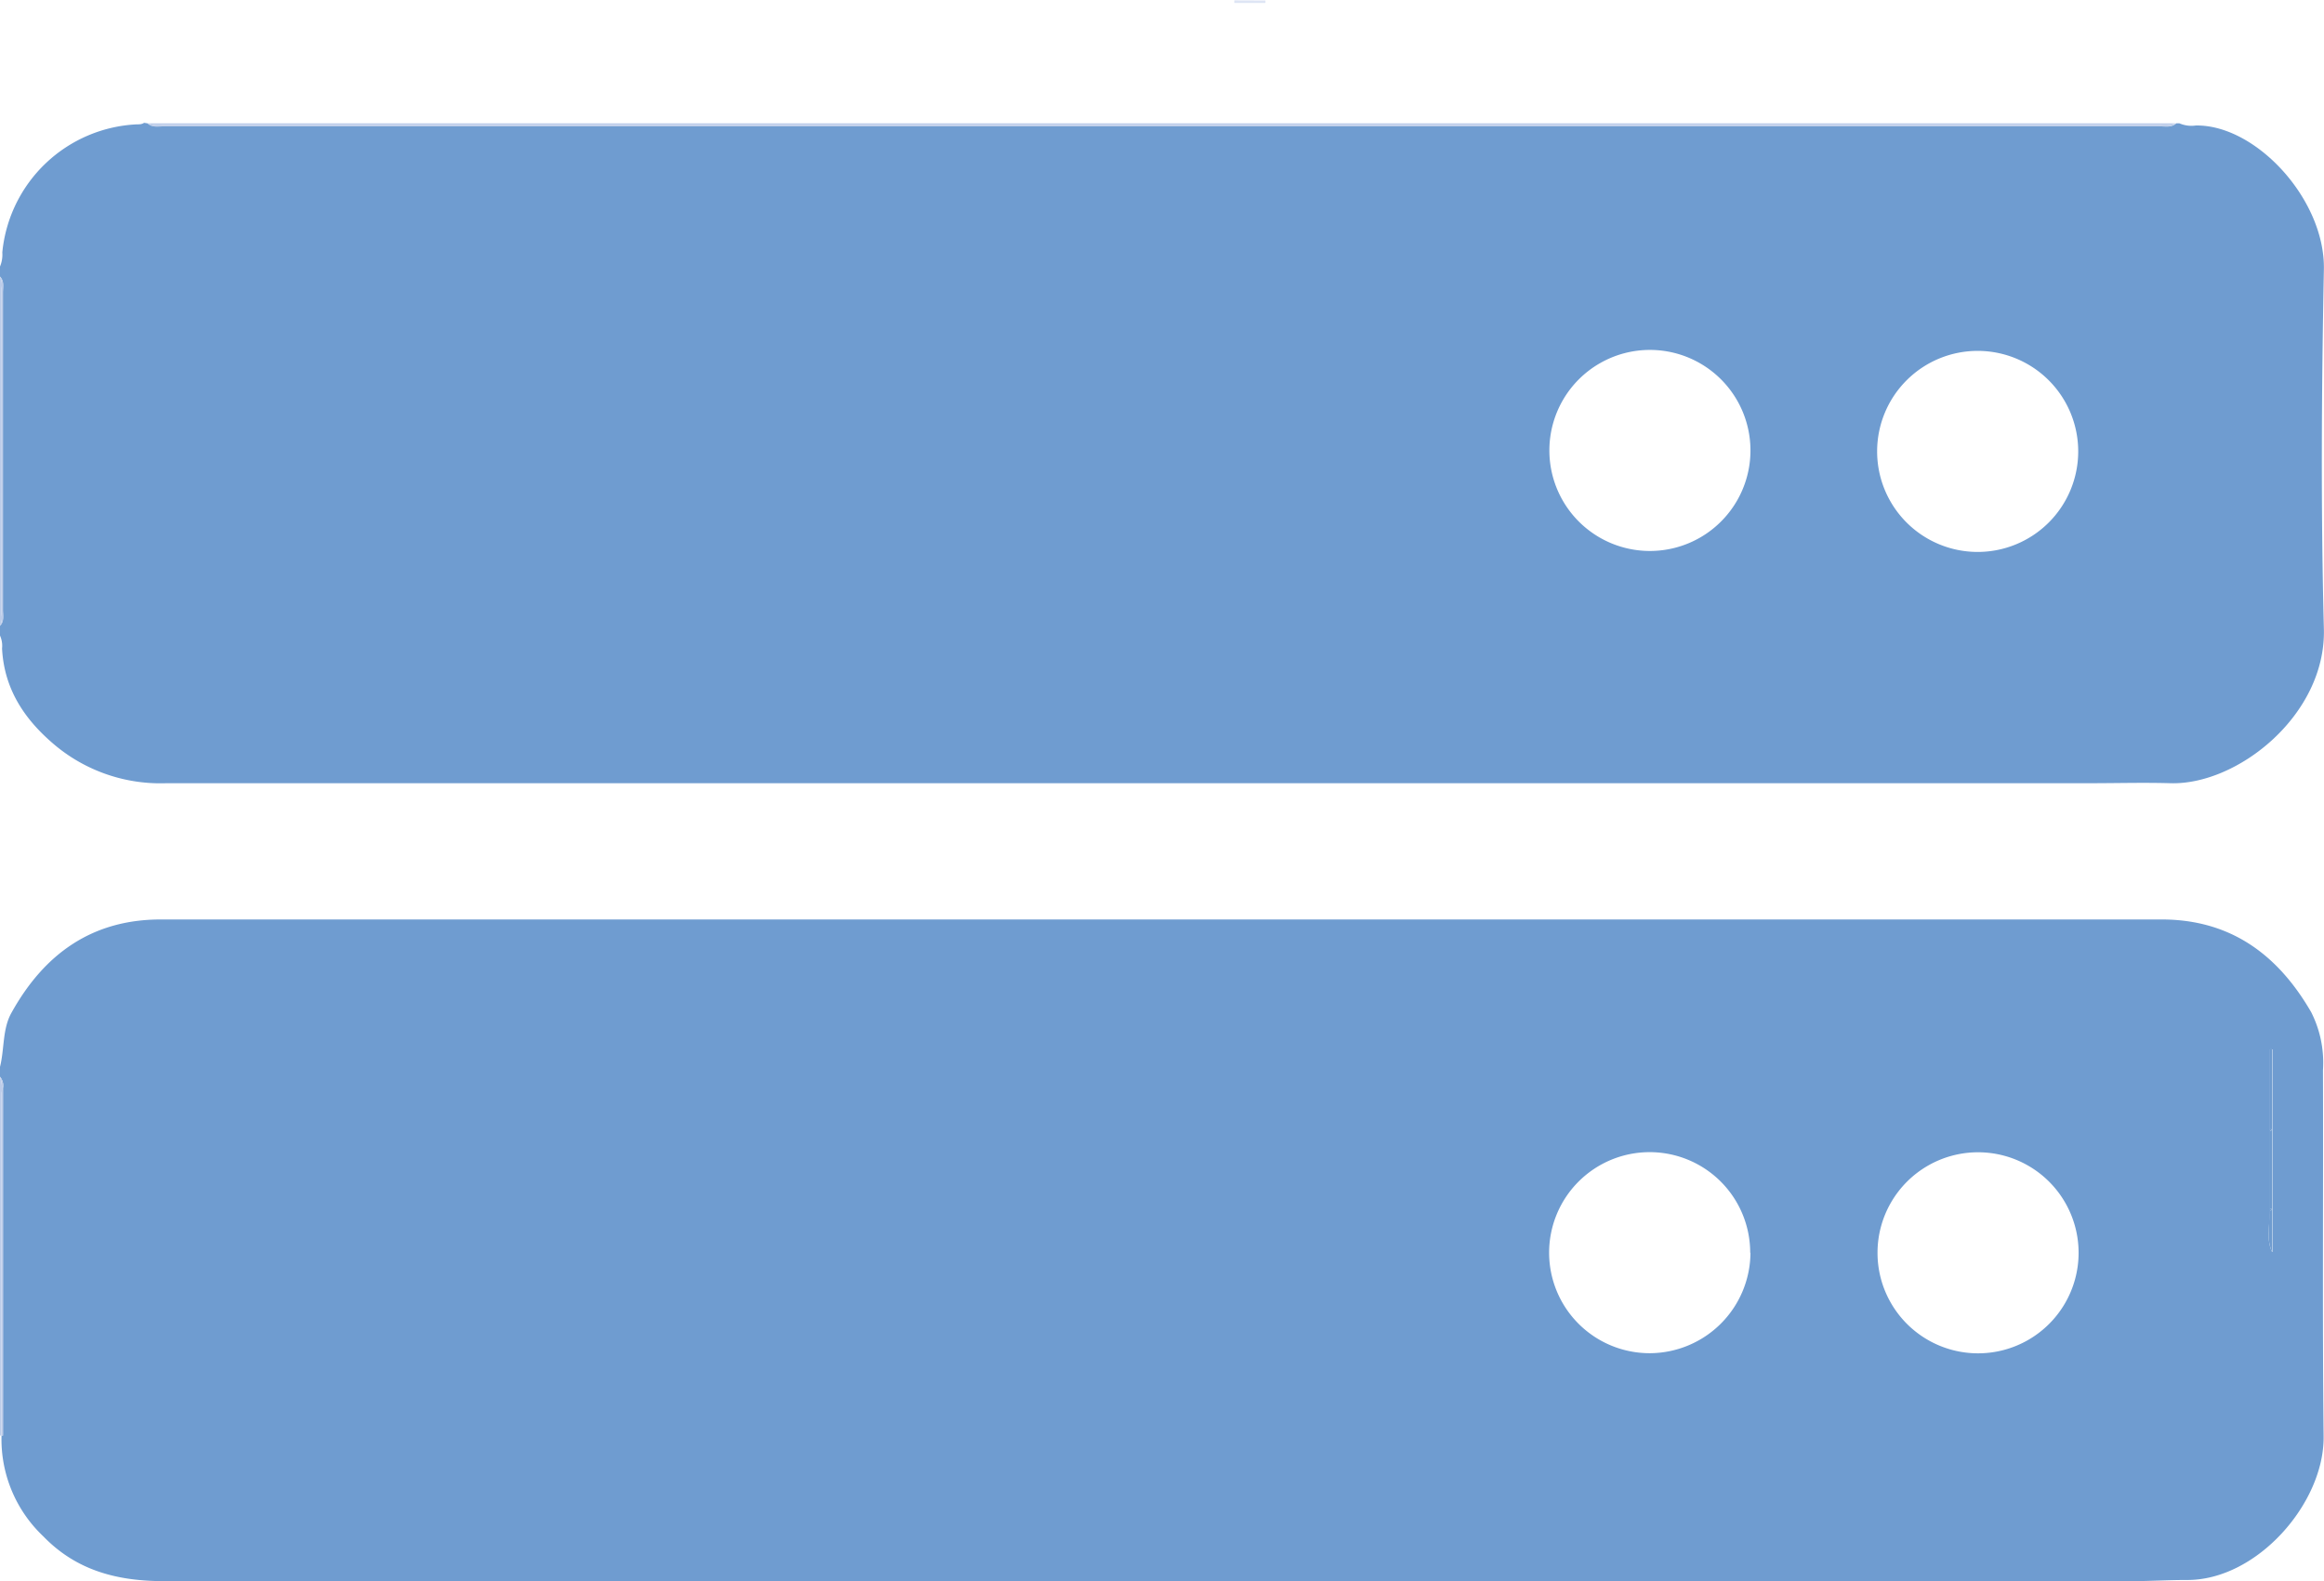<svg id="Capa_1" data-name="Capa 1" xmlns="http://www.w3.org/2000/svg" viewBox="0 0 181.45 123.48"><defs><style>.cls-1{fill:#6f9cd0;}.cls-2{fill:#dee5f4;}.cls-3{fill:#bccce9;}.cls-4{fill:#bdcce9;}</style></defs><path class="cls-1" d="M590.75,444.13c.06,5.2-5.21,11.26-10.71,11.21-1.43,0-2.87.09-4.31.09q-76.79,0-153.57,0c-3.61,0-6.83-.79-9.45-3.5a10.42,10.42,0,0,1-3.26-7.88h.11q0-13.56,0-27.13a1.06,1.06,0,0,0-.24-.89v-.72c.37-1.42.18-3,.92-4.29,2.54-4.56,6.27-7.26,11.64-7.26q46.67,0,93.32,0h62.9c5.38,0,9.08,2.74,11.68,7.24a8.74,8.74,0,0,1,.92,4.52C590.73,425.06,590.65,434.6,590.75,444.13Zm-4-14.41V413.91a.4.4,0,0,0-.19,0v6.23c0,2.08,0,4.15,0,6.23C586.58,427.48,586.23,428.63,586.72,429.72Zm-15.13.07a7.85,7.85,0,1,0-15.7,0,7.85,7.85,0,0,0,15.7,0Zm-25.64,0a7.85,7.85,0,1,0-7.83,7.84A7.89,7.89,0,0,0,546,429.78Z" transform="translate(-409.33 -331.96)"/><path class="cls-1" d="M586.72,426.37v3.35c-.49-1.09-.14-2.24-.21-3.37C586.57,426.53,586.64,426.53,586.72,426.37Z" transform="translate(-409.33 -331.96)"/><path class="cls-1" d="M586.72,420.14v6.23l-.21,0c0-2.08,0-4.15,0-6.23C586.58,420.3,586.64,420.3,586.72,420.14Z" transform="translate(-409.33 -331.96)"/><path class="cls-1" d="M586.72,413.91v6.23l-.19,0v-6.23A.4.4,0,0,1,586.72,413.91Z" transform="translate(-409.33 -331.96)"/><path class="cls-1" d="M586.53,420.12l.19,0C586.64,420.3,586.58,420.3,586.53,420.12Z" transform="translate(-409.33 -331.96)"/><path class="cls-1" d="M586.72,426.37c-.08.16-.15.16-.21,0Z" transform="translate(-409.33 -331.96)"/><path class="cls-2" d="M508.13,332a1.37,1.37,0,0,1,0,.19h-2.43c0-.07,0-.13,0-.2Z" transform="translate(-409.33 -331.96)"/><path class="cls-3" d="M420.84,341.59H579.22a2.47,2.47,0,0,1-1.29.12H422.13A2.47,2.47,0,0,1,420.84,341.59Z" transform="translate(-409.33 -331.96)"/><path class="cls-3" d="M577.93,341.71a2.47,2.47,0,0,0,1.29-.12c-.37.35-.83.24-1.25.24H422.09c-.43,0-.89.11-1.25-.24a2.47,2.47,0,0,0,1.29.12Z" transform="translate(-409.33 -331.96)"/><path class="cls-1" d="M420.84,341.59c.36.35.82.24,1.25.24H578c.42,0,.88.11,1.25-.24h.24a2.37,2.37,0,0,0,1.28.17c4.71-.08,10.14,5.82,10,11.29-.18,9.33-.24,18.68,0,28,.19,6.72-6.73,12.24-12,12.07-2.07-.06-4.15,0-6.23,0q-75.1,0-150.22,0a12.85,12.85,0,0,1-8.54-2.84c-2.44-2-4.12-4.41-4.29-7.68a1.92,1.92,0,0,0-.18-1.05v-.72c.36-.36.24-.82.24-1.24q0-12.41,0-24.8c0-.43.12-.89-.24-1.25v-.72a2.4,2.4,0,0,0,.2-1.15,11.08,11.08,0,0,1,10.5-10c.2,0,.4,0,.57-.12Zm150.75,25.64a7.85,7.85,0,1,0-7.89,7.83A7.85,7.85,0,0,0,571.59,367.23ZM546,367.16a7.85,7.85,0,0,0-15.7-.05,7.85,7.85,0,1,0,15.7.05Z" transform="translate(-409.33 -331.96)"/><path class="cls-4" d="M409.45,417.34a2.47,2.47,0,0,0-.12-1.29,1.06,1.06,0,0,1,.24.89q0,13.56,0,27.13h-.11V444Q409.45,430.68,409.45,417.34Z" transform="translate(-409.33 -331.96)"/><path class="cls-3" d="M409.45,379.92a1.49,1.49,0,0,1-.12.93V353.56a1.5,1.5,0,0,1,.12.93Q409.47,367.21,409.45,379.92Z" transform="translate(-409.33 -331.96)"/><path class="cls-4" d="M409.45,417.34q0,13.34,0,26.67v.05h-.12v-28A2.47,2.47,0,0,1,409.45,417.34Z" transform="translate(-409.33 -331.96)"/><path class="cls-3" d="M409.57,354.81q0,12.39,0,24.8c0,.42.12.88-.24,1.24a1.49,1.49,0,0,0,.12-.93q0-12.71,0-25.43a1.5,1.5,0,0,0-.12-.93C409.69,353.92,409.57,354.38,409.57,354.81Z" transform="translate(-409.33 -331.96)"/></svg>